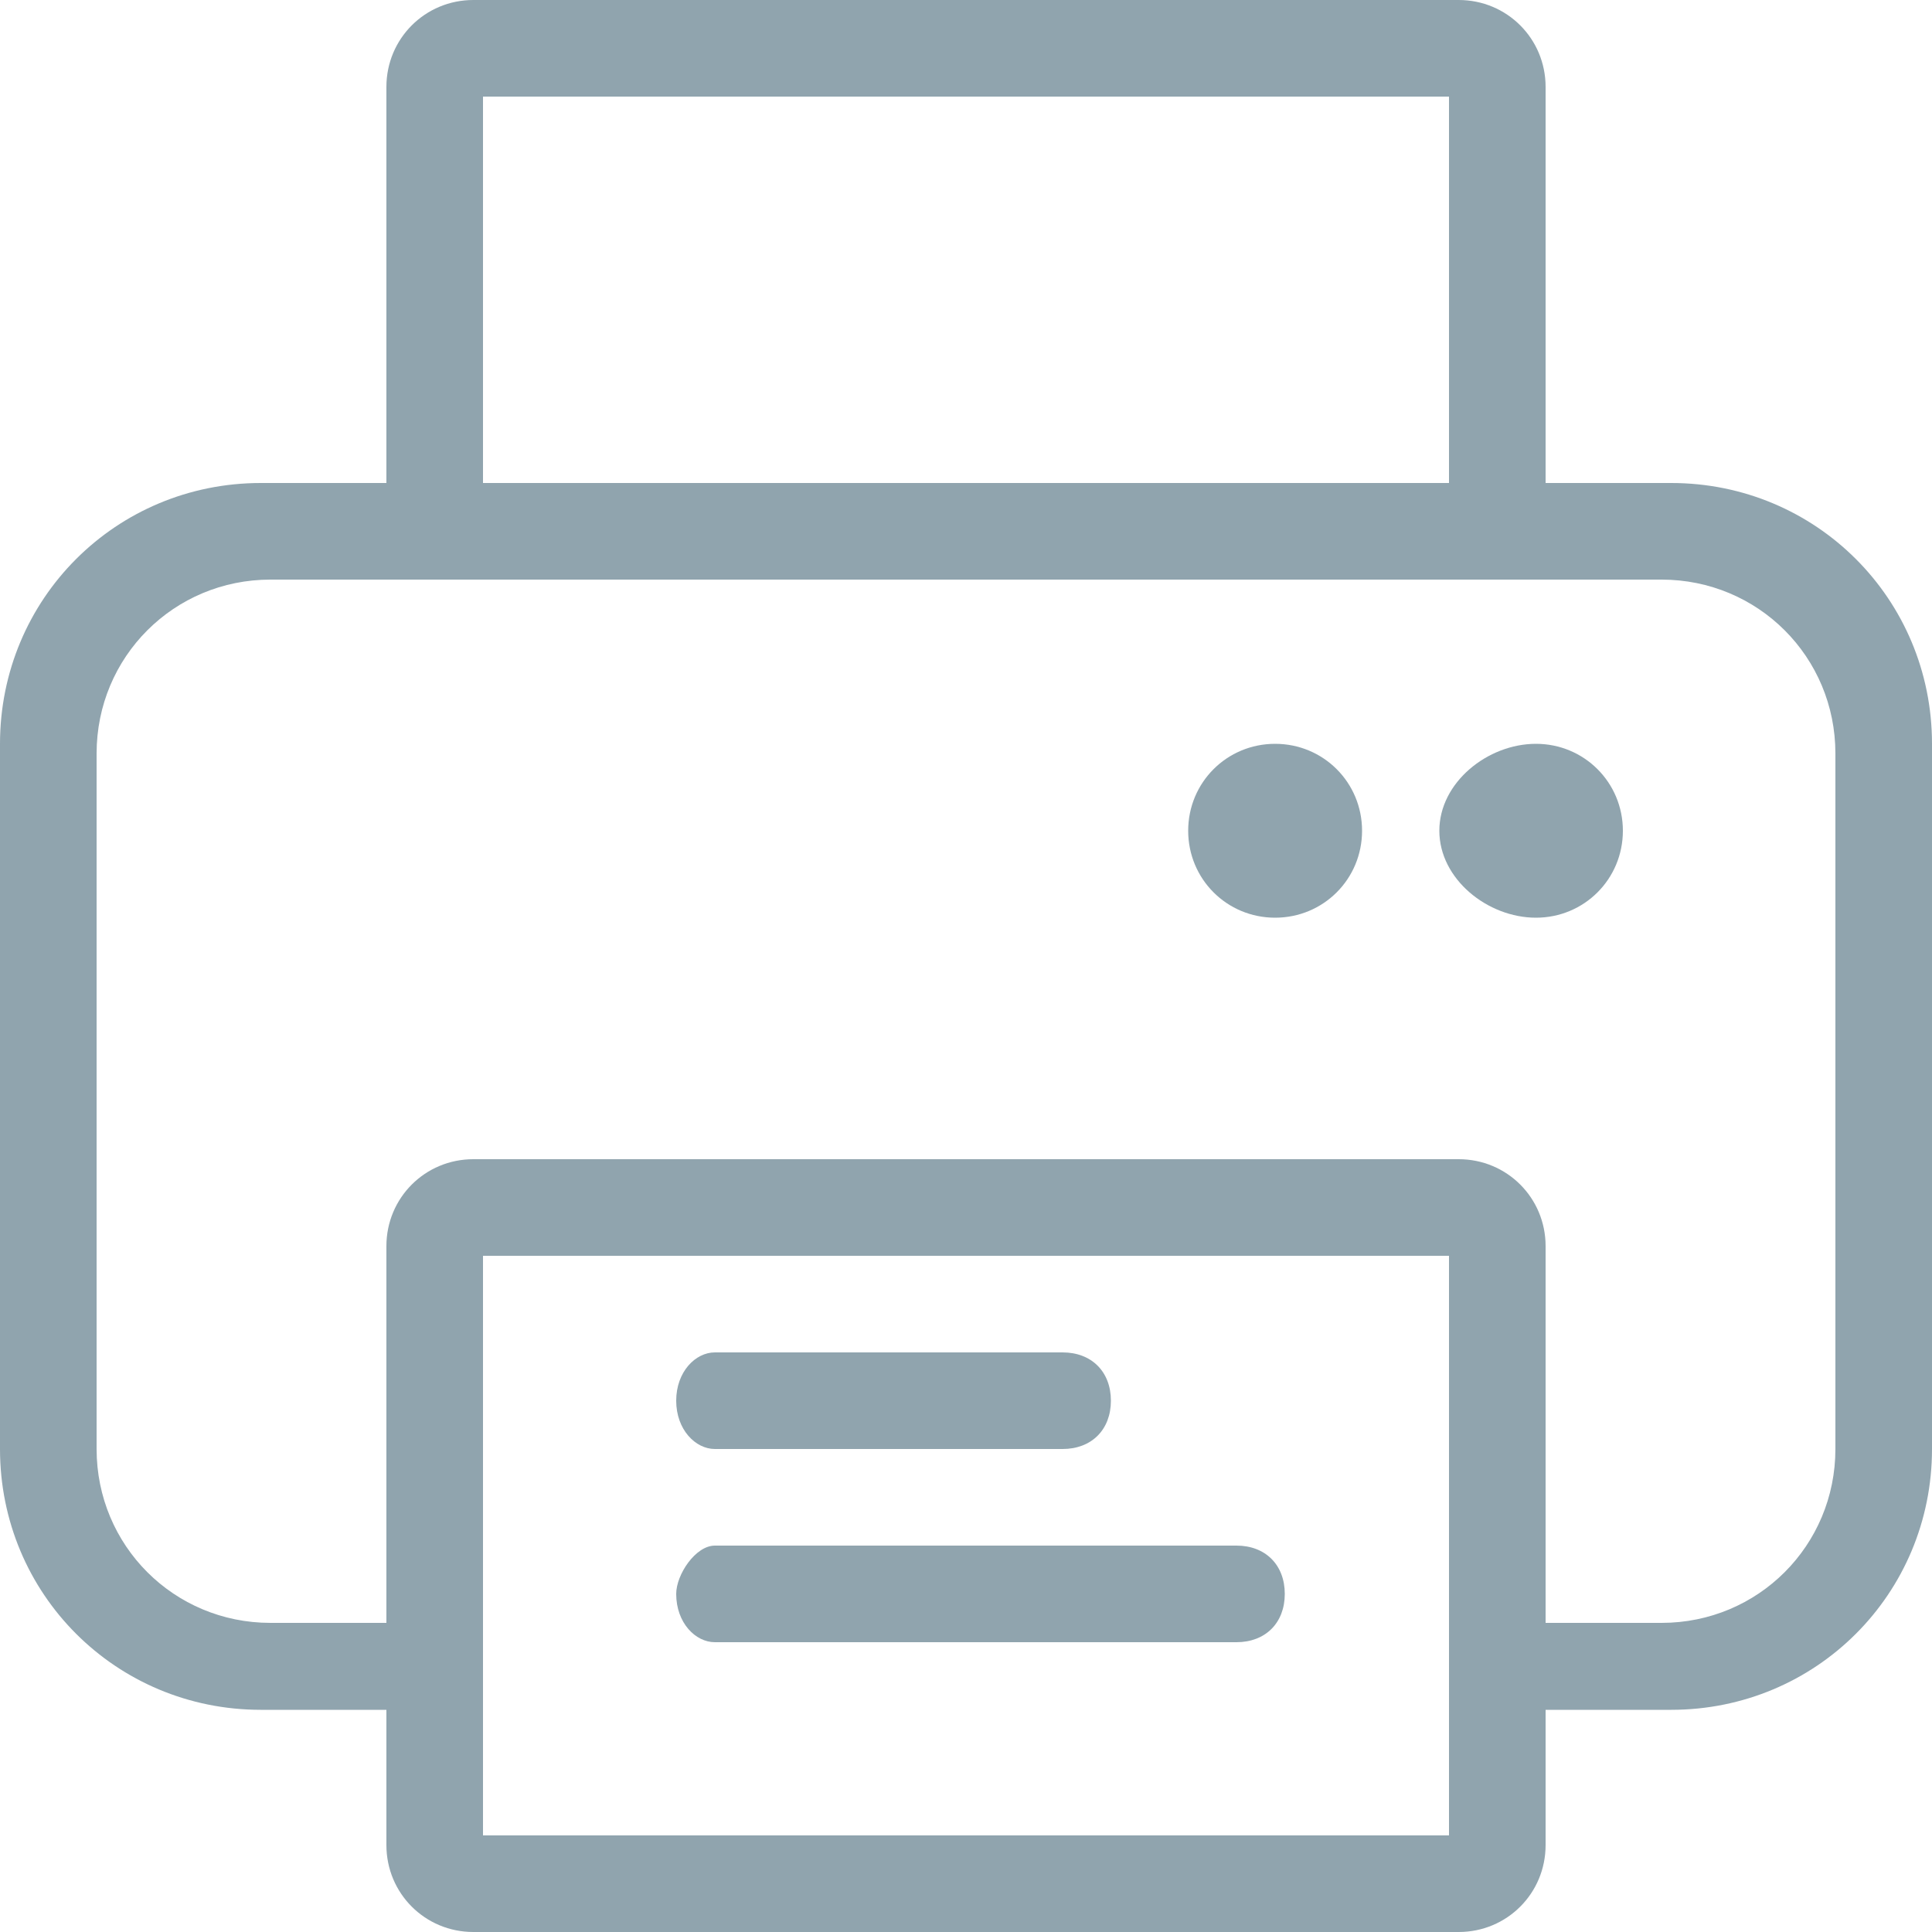 <svg width="20" height="20" viewBox="0 0 20 20" fill="none" xmlns="http://www.w3.org/2000/svg">
<path d="M7.4 15H11C11.3 15 11.5 14.8 11.5 14.5C11.5 14.2 11.3 14 11 14H7.4C7.2 14 7 14.2 7 14.5C7 14.8 7.2 15 7.4 15ZM7.4 17H12.8C13.1 17 13.3 16.8 13.3 16.5C13.3 16.2 13.1 16 12.8 16H7.4C7.2 16 7 16.3 7 16.5C7 16.8 7.2 17 7.4 17ZM17.3 5H16V0.9C16 0.4 15.6 0 15.1 0H4.9C4.4 0 4 0.4 4 0.9V5H2.7C1.2 5 0 6.2 0 7.7V15C0 16.5 1.2 17.7 2.7 17.7H4V19.1C4 19.6 4.4 20 4.9 20H15.1C15.6 20 16 19.6 16 19.1V17.7H17.3C18.8 17.7 20 16.5 20 15V7.7C20 6.2 18.8 5 17.3 5ZM5 1H15V5H5V1ZM15 17.7V19H5V17.7V13H15V17.7ZM19 15C19 16 18.2 16.8 17.2 16.8H16V12.9C16 12.4 15.6 12 15.1 12H4.9C4.4 12 4 12.4 4 12.9V16.8H2.8C1.8 16.8 1 16 1 15V7.8C1 6.8 1.8 6 2.8 6H17.2C18.2 6 19 6.8 19 7.8V15ZM15.9 7.7C15.4 7.7 14.9 8.1 14.9 8.6C14.9 9.1 15.4 9.5 15.9 9.5C16.4 9.5 16.8 9.1 16.8 8.6C16.8 8.1 16.4 7.7 15.9 7.7ZM13.2 7.7C12.7 7.7 12.3 8.1 12.3 8.6C12.3 9.1 12.7 9.5 13.2 9.5C13.7 9.5 14.1 9.1 14.1 8.6C14.1 8.1 13.7 7.7 13.2 7.7Z" fill="#90A4AE"/>
</svg>

